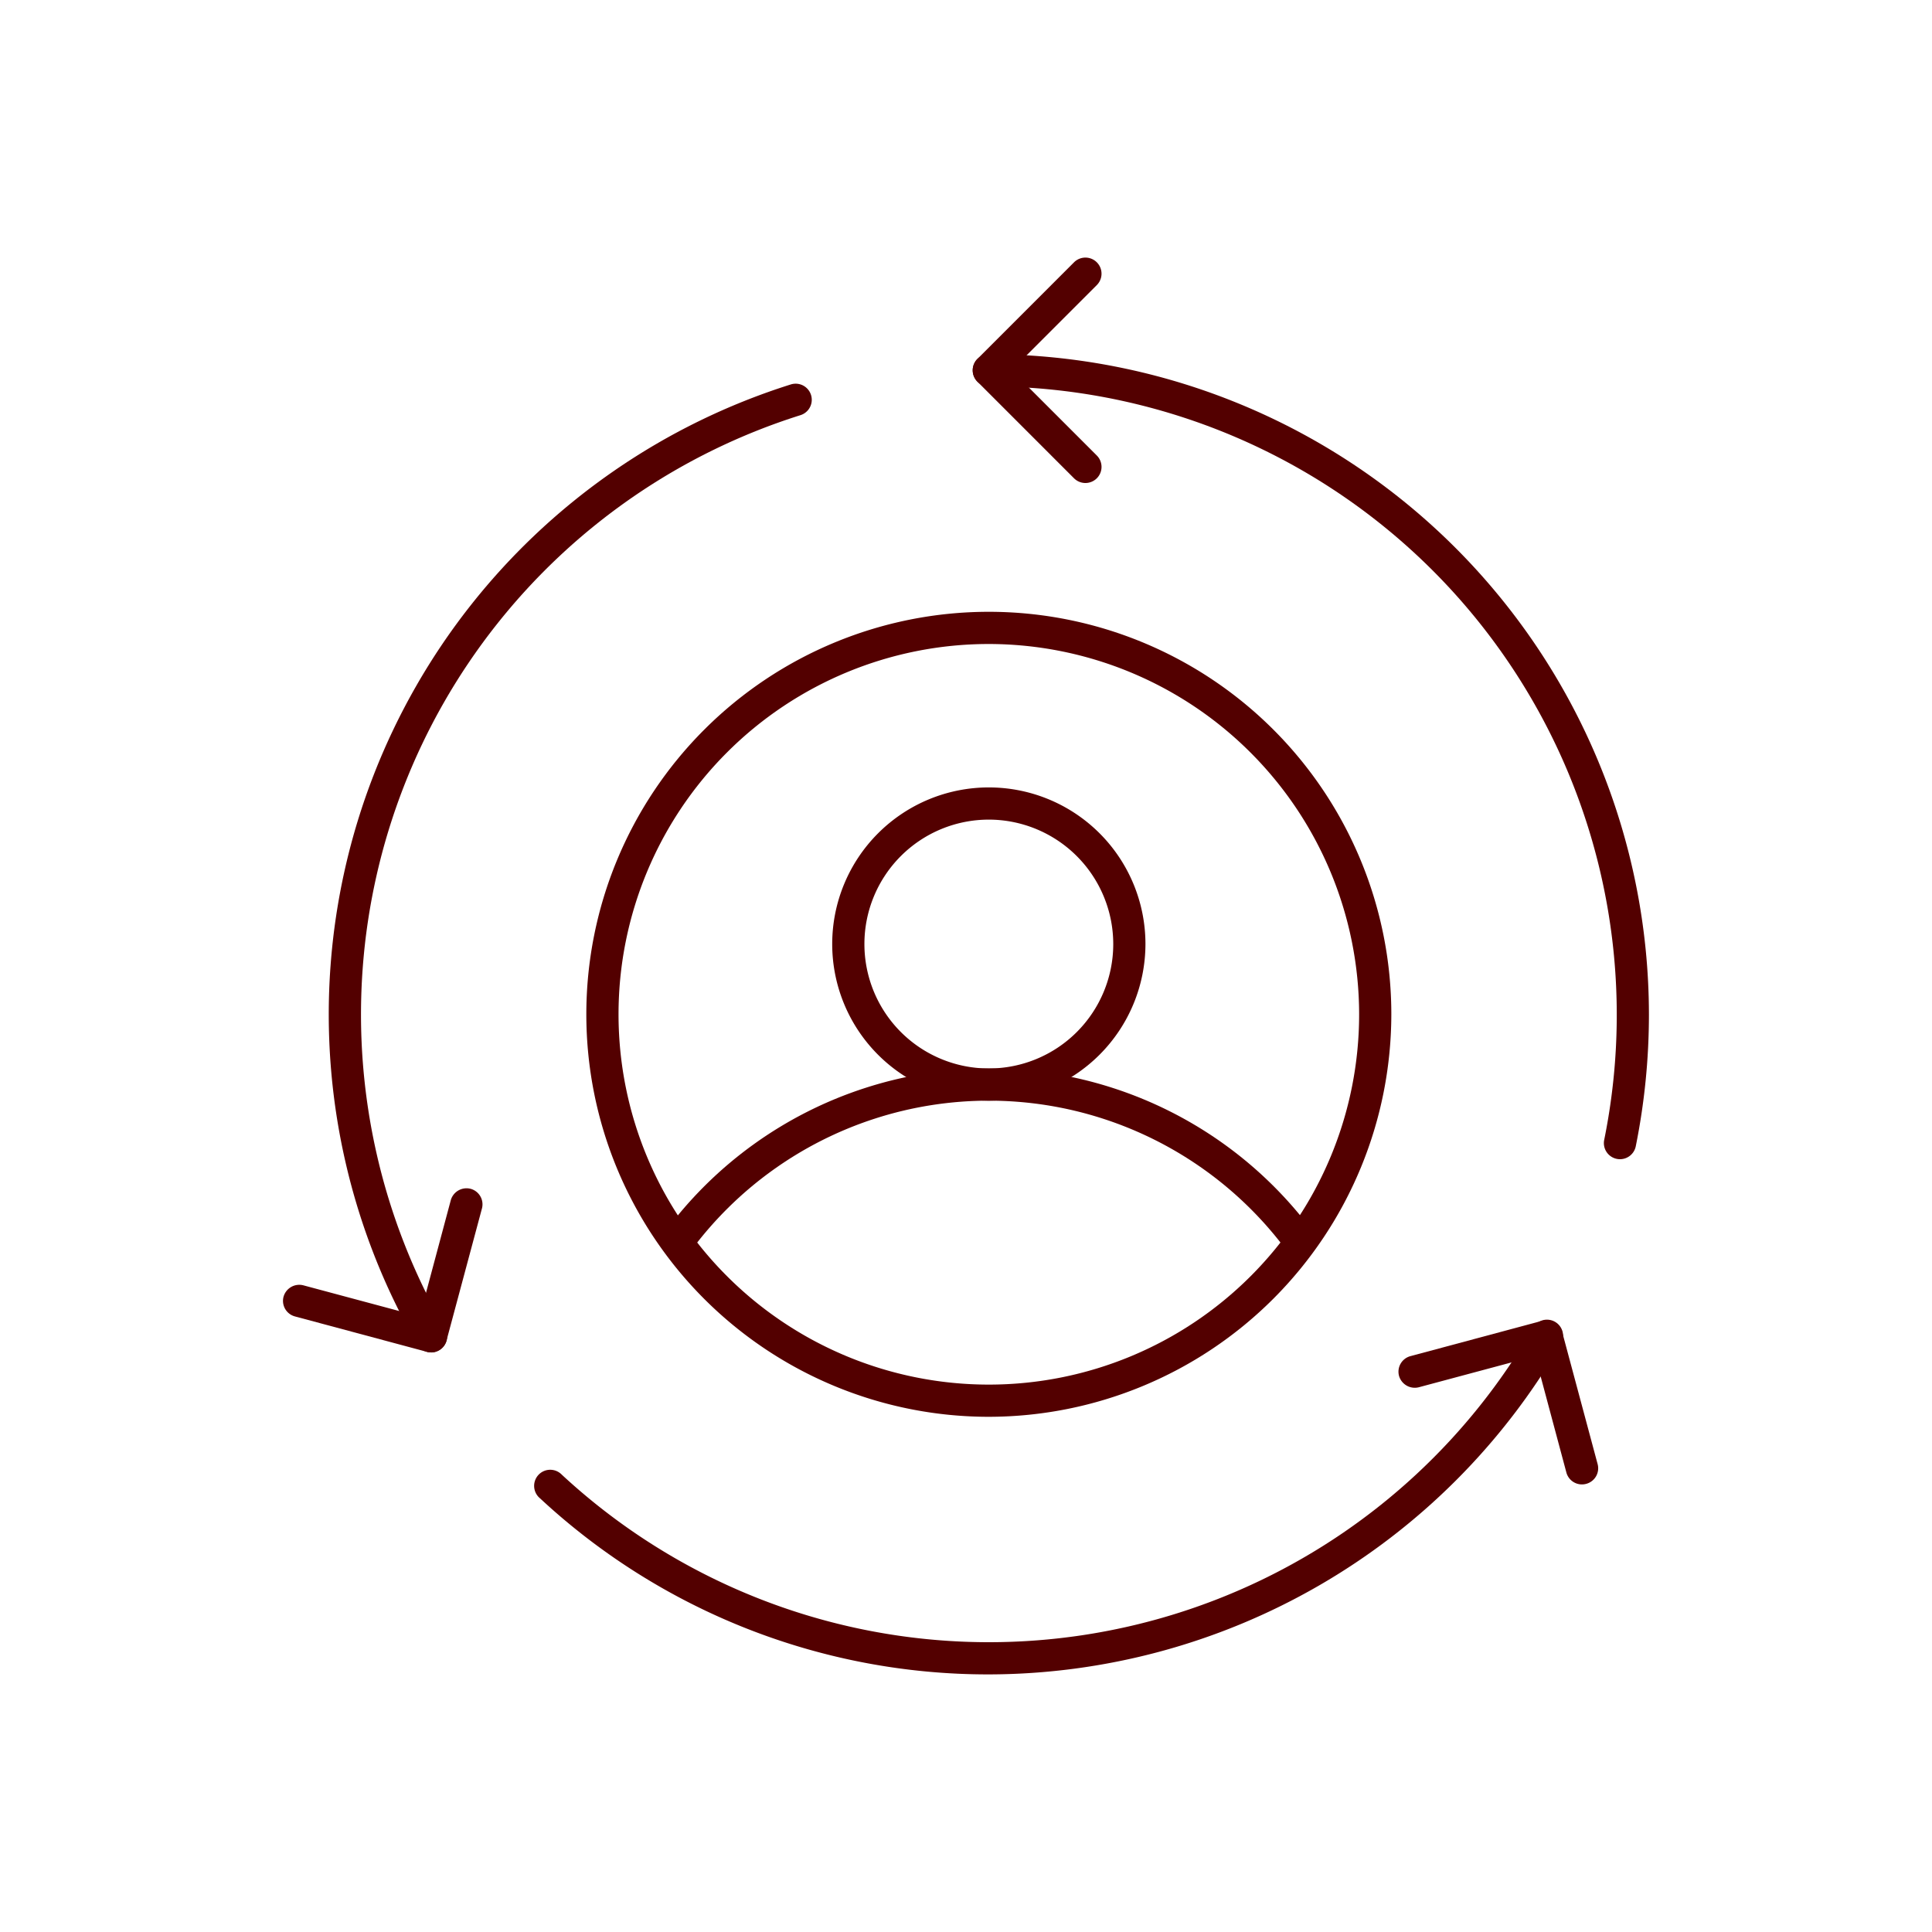 <svg height='100px' width='100px'  fill="#530000" xmlns="http://www.w3.org/2000/svg" data-name="Layer 1" viewBox="0 0 60 60" x="0px" y="0px"><path d="M30.709,44a12.5,12.5,0,1,1,12.5-12.5A12.514,12.514,0,0,1,30.709,44Zm0-24a11.5,11.5,0,1,0,11.5,11.5A11.513,11.513,0,0,0,30.709,20Z"></path><path d="M39.994,38.888a11.512,11.512,0,0,0-18.569,0l-.8-.594a12.513,12.513,0,0,1,20.179,0Z"></path><path d="M30.709,34.182a4.864,4.864,0,1,1,4.864-4.864A4.869,4.869,0,0,1,30.709,34.182Zm0-8.728a3.864,3.864,0,1,0,3.864,3.864A3.868,3.868,0,0,0,30.709,25.454Z"></path><path d="M50.311,36a.494.494,0,0,1-.1-.01.5.5,0,0,1-.391-.59A19.518,19.518,0,0,0,30.709,12a.5.5,0,0,1,0-1,20.523,20.523,0,0,1,20.5,20.5,20.748,20.748,0,0,1-.409,4.1A.5.5,0,0,1,50.311,36Z"></path><path d="M30.709,52a20.429,20.429,0,0,1-13.94-5.47.5.5,0,1,1,.679-.732A19.506,19.506,0,0,0,47.6,41.252a.5.5,0,1,1,.865.5A20.577,20.577,0,0,1,30.709,52Z"></path><path d="M13.386,42a.5.5,0,0,1-.433-.25A20.511,20.511,0,0,1,24.56,11.939a.5.5,0,1,1,.3.954,19.514,19.514,0,0,0-11.04,28.359.5.5,0,0,1-.432.75Z"></path><path d="M33.709,15a.5.5,0,0,1-.354-.146l-3-3a.5.5,0,0,1,0-.708l3-3a.5.5,0,1,1,.707.708L31.416,11.5l2.646,2.646a.5.5,0,0,1-.353.854Z"></path><path d="M13.389,42a.519.519,0,0,1-.129-.017l-4.1-1.1a.5.5,0,0,1-.354-.613.508.508,0,0,1,.612-.354l3.615.969L14,37.272a.508.508,0,0,1,.613-.353.5.5,0,0,1,.354.613l-1.1,4.1A.5.5,0,0,1,13.389,42Z"></path><path d="M49.128,46.1a.5.5,0,0,1-.483-.371l-.968-3.615-3.616.969a.509.509,0,0,1-.613-.354.5.5,0,0,1,.355-.613l4.1-1.1a.507.507,0,0,1,.613.354l1.1,4.1a.5.5,0,0,1-.354.612A.519.519,0,0,1,49.128,46.1Z"></path></svg>